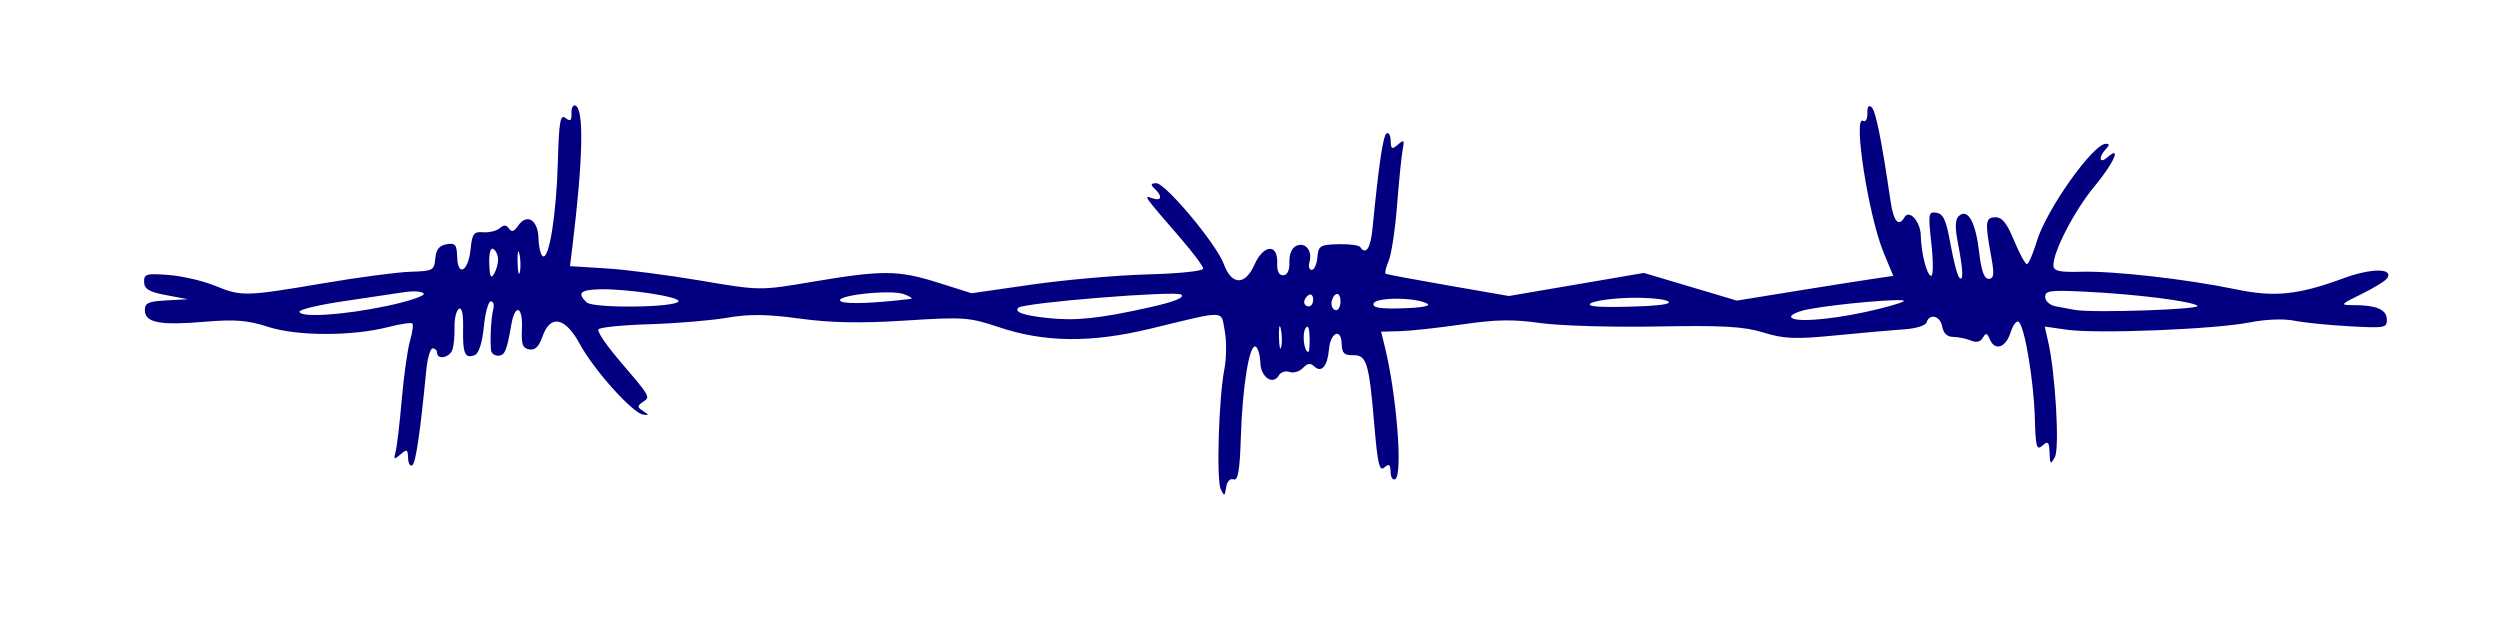 <?xml version="1.0" encoding="UTF-8" standalone="no"?>
<!-- Created with Inkscape (http://www.inkscape.org/) -->

<svg
   version="1.1"
   id="svg1"
   width="176"
   height="44.48"
   viewBox="0 0 176 44.48"
   sodipodi:docname="underConstruction.svg"
   inkscape:version="1.4.2 (f4327f4, 2025-05-13)"
   xmlns:inkscape="http://www.inkscape.org/namespaces/inkscape"
   xmlns:sodipodi="http://sodipodi.sourceforge.net/DTD/sodipodi-0.dtd"
   xmlns="http://www.w3.org/2000/svg"
   xmlns:svg="http://www.w3.org/2000/svg">
  <defs
     id="defs1" />
  <sodipodi:namedview
     id="namedview1"
     pagecolor="#ffffff"
     bordercolor="#000000"
     borderopacity="0.25"
     inkscape:showpageshadow="2"
     inkscape:pageopacity="0.0"
     inkscape:pagecheckerboard="0"
     inkscape:deskcolor="#d1d1d1"
     showgrid="false"
     inkscape:zoom="7.6818182"
     inkscape:cx="88.260355"
     inkscape:cy="22.195266"
     inkscape:window-width="1920"
     inkscape:window-height="1094"
     inkscape:window-x="-11"
     inkscape:window-y="-11"
     inkscape:window-maximized="1"
     inkscape:current-layer="g1" />
  <g
     inkscape:groupmode="layer"
     inkscape:label="Image"
     id="g1">
    <path
       style="fill:#020081;fill-opacity:1"
       d="m 85.94,34.439 c -0.316,-0.662 -0.14,-6.418 0.259,-8.471 0.147,-0.756 0.157,-1.958 0.023,-2.671 -0.28,-1.488 0.21,-1.474 -5.243,-0.155 -4.166,1.007 -7.445,0.973 -10.671,-0.113 -2.063,-0.694 -2.486,-0.724 -6.575,-0.461 C 60.602,22.768 58.498,22.729 56.311,22.43 54.012,22.115 52.747,22.1 51.187,22.369 c -1.139,0.196 -3.61,0.402 -5.491,0.457 -1.881,0.055 -3.489,0.219 -3.574,0.365 -0.085,0.146 0.544,1.085 1.398,2.087 2.316,2.717 2.278,2.651 1.745,3.017 -0.419,0.288 -0.417,0.36 0.018,0.648 0.428,0.284 0.426,0.314 -0.019,0.241 -0.75,-0.123 -3.46,-3.147 -4.436,-4.949 -1.038,-1.917 -2.088,-2.128 -2.642,-0.531 -0.242,0.698 -0.519,0.966 -0.926,0.895 -0.47,-0.082 -0.568,-0.358 -0.516,-1.453 0.076,-1.59 -0.485,-1.807 -0.748,-0.29 -0.32,1.85 -0.457,2.173 -0.924,2.186 -0.252,0.007 -0.478,-0.167 -0.503,-0.386 -0.081,-0.719 0.005,-2.309 0.156,-2.885 0.081,-0.31 0.004,-0.56 -0.171,-0.556 -0.175,0.005 -0.397,0.815 -0.493,1.799 -0.105,1.082 -0.352,1.865 -0.623,1.977 -0.7,0.29 -0.869,-0.081 -0.836,-1.836 0.02,-1.075 -0.083,-1.553 -0.301,-1.41 -0.182,0.12 -0.318,0.701 -0.302,1.292 0.016,0.591 -0.052,1.305 -0.151,1.586 -0.197,0.558 -1.066,0.732 -1.08,0.216 -0.005,-0.176 -0.144,-0.316 -0.309,-0.312 -0.165,0.004 -0.367,0.694 -0.449,1.533 -0.439,4.486 -0.741,6.532 -0.987,6.694 -0.151,0.099 -0.284,-0.133 -0.294,-0.517 -0.017,-0.611 -0.083,-0.642 -0.533,-0.247 -0.452,0.396 -0.494,0.373 -0.345,-0.192 0.093,-0.353 0.289,-2.014 0.435,-3.691 0.146,-1.677 0.407,-3.53 0.58,-4.119 0.173,-0.589 0.245,-1.136 0.16,-1.216 -0.084,-0.08 -0.852,0.035 -1.706,0.255 -2.531,0.652 -6.422,0.644 -8.456,-0.019 -1.413,-0.46 -2.331,-0.535 -4.391,-0.36 -3.19,0.272 -4.25,0.078 -4.274,-0.779 -0.015,-0.537 0.216,-0.647 1.501,-0.719 l 1.518,-0.085 -1.528,-0.288 c -1.195,-0.225 -1.532,-0.426 -1.546,-0.919 -0.016,-0.572 0.144,-0.619 1.723,-0.499 0.957,0.073 2.425,0.413 3.262,0.756 1.87,0.767 2.144,0.761 7.671,-0.178 2.449,-0.416 5.198,-0.779 6.11,-0.806 1.57,-0.047 1.662,-0.097 1.735,-0.932 0.055,-0.632 0.281,-0.917 0.794,-1.004 0.613,-0.104 0.721,0.024 0.744,0.887 0.039,1.451 0.79,1.027 0.946,-0.535 0.11,-1.099 0.223,-1.251 0.891,-1.196 0.421,0.035 0.944,-0.095 1.164,-0.287 0.285,-0.25 0.471,-0.242 0.647,0.027 0.18,0.274 0.357,0.219 0.648,-0.202 0.617,-0.893 1.396,-0.411 1.431,0.884 0.017,0.611 0.153,1.182 0.303,1.269 0.446,0.259 0.959,-2.954 1.06,-6.639 0.078,-2.841 0.172,-3.383 0.536,-3.097 0.348,0.273 0.438,0.199 0.423,-0.351 -0.01,-0.384 0.127,-0.613 0.306,-0.509 0.58,0.337 0.499,3.827 -0.229,9.809 l -0.181,1.484 2.523,0.155 c 1.388,0.085 4.396,0.474 6.686,0.863 4.16,0.707 4.165,0.707 7.845,0.084 4.933,-0.835 6.04,-0.828 8.837,0.053 l 2.383,0.751 4.237,-0.61 c 2.33,-0.335 6,-0.658 8.156,-0.717 2.256,-0.061 3.915,-0.235 3.91,-0.41 -0.004,-0.167 -0.715,-1.12 -1.578,-2.118 -2.671,-3.088 -2.649,-3.057 -1.998,-2.833 0.651,0.224 0.734,-0.125 0.158,-0.671 -0.307,-0.29 -0.282,-0.376 0.111,-0.387 0.644,-0.017 4.242,4.285 4.754,5.685 0.554,1.515 1.503,1.533 2.166,0.041 0.632,-1.423 1.656,-1.488 1.598,-0.102 -0.024,0.57 0.122,0.864 0.423,0.856 0.294,-0.008 0.451,-0.346 0.435,-0.938 -0.015,-0.569 0.178,-1.01 0.504,-1.145 0.634,-0.263 1.13,0.366 0.908,1.152 -0.087,0.31 -0.015,0.561 0.161,0.556 0.176,-0.005 0.355,-0.406 0.398,-0.891 0.071,-0.812 0.189,-0.885 1.467,-0.92 0.764,-0.021 1.459,0.068 1.545,0.198 0.394,0.598 0.731,0.092 0.867,-1.304 0.439,-4.486 0.741,-6.532 0.987,-6.694 0.151,-0.099 0.284,0.133 0.294,0.517 0.016,0.596 0.09,0.636 0.508,0.269 0.425,-0.372 0.469,-0.326 0.336,0.352 -0.084,0.429 -0.261,2.181 -0.394,3.892 -0.133,1.712 -0.399,3.484 -0.592,3.939 -0.193,0.455 -0.29,0.864 -0.216,0.91 0.074,0.045 2.057,0.417 4.408,0.825 l 4.273,0.742 4.75,-0.812 4.75,-0.812 3.273,0.974 3.273,0.974 3.877,-0.629 c 2.132,-0.346 4.61,-0.738 5.507,-0.87 l 1.63,-0.241 -0.677,-1.627 c -1.063,-2.555 -2.182,-9.713 -1.452,-9.289 0.18,0.105 0.317,-0.133 0.306,-0.534 -0.013,-0.471 0.092,-0.617 0.302,-0.418 0.29,0.275 0.687,2.25 1.324,6.581 0.214,1.459 0.567,1.875 0.984,1.158 0.333,-0.573 1.119,0.294 1.145,1.264 0.035,1.302 0.44,2.87 0.739,2.862 0.144,-0.004 0.148,-1.027 0.009,-2.274 -0.235,-2.108 -0.209,-2.26 0.36,-2.167 0.487,0.079 0.689,0.533 0.99,2.223 0.208,1.168 0.489,2.227 0.624,2.354 0.303,0.284 0.266,-0.523 -0.117,-2.51 -0.205,-1.065 -0.179,-1.614 0.086,-1.847 0.625,-0.548 1.167,0.416 1.415,2.517 0.162,1.371 0.359,1.923 0.683,1.914 0.363,-0.01 0.399,-0.32 0.178,-1.525 -0.454,-2.484 -0.424,-2.79 0.28,-2.809 0.477,-0.013 0.814,0.405 1.325,1.641 0.377,0.912 0.782,1.657 0.9,1.656 0.118,-0.001 0.434,-0.728 0.702,-1.616 0.668,-2.21 3.938,-6.83 4.852,-6.855 0.275,-0.007 0.274,0.092 -0.002,0.384 -0.54,0.57 -0.444,1.061 0.112,0.573 1.039,-0.911 0.449,0.412 -0.915,2.054 -1.394,1.677 -2.906,4.592 -2.88,5.552 0.01,0.399 0.41,0.489 1.972,0.446 2.29,-0.062 7.442,0.524 10.879,1.239 2.727,0.567 4.377,0.396 7.585,-0.785 1.918,-0.706 3.485,-0.716 3.081,-0.019 -0.108,0.186 -0.925,0.694 -1.815,1.128 -1.494,0.729 -1.544,0.789 -0.658,0.786 1.659,-0.006 2.409,0.3 2.428,0.99 0.017,0.614 -0.115,0.639 -2.627,0.501 -1.455,-0.08 -3.207,-0.257 -3.893,-0.394 -0.765,-0.152 -2.004,-0.101 -3.198,0.132 -2.444,0.477 -10.7,0.803 -12.795,0.505 l -1.572,-0.224 0.242,1.06 c 0.508,2.226 0.815,7.496 0.473,8.124 -0.306,0.562 -0.342,0.533 -0.374,-0.296 -0.029,-0.78 -0.105,-0.856 -0.504,-0.507 -0.41,0.359 -0.477,0.113 -0.535,-1.947 -0.073,-2.588 -0.697,-6.351 -1.12,-6.756 -0.148,-0.141 -0.411,0.19 -0.585,0.736 -0.346,1.087 -1.11,1.333 -1.467,0.473 -0.183,-0.44 -0.276,-0.46 -0.485,-0.1 -0.173,0.297 -0.457,0.362 -0.858,0.194 -0.33,-0.138 -0.887,-0.252 -1.24,-0.253 -0.412,-0.002 -0.684,-0.257 -0.762,-0.719 -0.129,-0.757 -0.9,-0.968 -1.103,-0.301 -0.066,0.217 -0.751,0.433 -1.534,0.484 -0.778,0.051 -2.949,0.243 -4.823,0.427 -2.884,0.283 -3.672,0.253 -5.127,-0.198 -1.379,-0.427 -2.857,-0.511 -7.478,-0.425 -3.168,0.059 -6.866,-0.05 -8.22,-0.242 -1.923,-0.273 -3.123,-0.253 -5.494,0.092 -1.669,0.243 -3.639,0.458 -4.379,0.478 l -1.345,0.037 0.255,1.033 c 0.832,3.367 1.281,8.992 0.747,9.343 -0.173,0.114 -0.323,-0.108 -0.333,-0.491 -0.015,-0.55 -0.109,-0.619 -0.441,-0.328 -0.348,0.305 -0.473,-0.231 -0.714,-3.063 -0.369,-4.343 -0.532,-4.867 -1.506,-4.84 -0.607,0.016 -0.767,-0.148 -0.785,-0.806 -0.031,-1.14 -0.793,-0.803 -0.894,0.396 -0.1,1.181 -0.526,1.682 -1.026,1.208 -0.279,-0.264 -0.483,-0.237 -0.807,0.104 -0.238,0.252 -0.662,0.377 -0.942,0.278 -0.279,-0.099 -0.618,0.01 -0.752,0.241 -0.418,0.72 -1.277,0.13 -1.305,-0.896 -0.014,-0.523 -0.16,-1.029 -0.324,-1.124 -0.438,-0.254 -0.935,2.762 -1.047,6.35 -0.074,2.377 -0.199,3.104 -0.515,2.993 -0.245,-0.087 -0.46,0.143 -0.521,0.558 -0.096,0.645 -0.128,0.656 -0.381,0.127 z M 90.169,23.149 c -0.087,-0.396 -0.146,-0.144 -0.13,0.56 0.016,0.704 0.087,1.028 0.159,0.72 0.072,-0.308 0.059,-0.884 -0.028,-1.28 z m 2.025,0.582 c -0.022,-0.707 -0.118,-0.898 -0.297,-0.597 -0.241,0.404 -0.083,1.647 0.208,1.64 0.067,-0.002 0.108,-0.471 0.09,-1.043 z m 39.19,-1.778 c 1.354,-0.297 2.546,-0.638 2.649,-0.757 0.203,-0.234 -4.803,0.198 -6.754,0.582 -0.657,0.13 -1.191,0.361 -1.187,0.513 0.011,0.425 2.552,0.262 5.291,-0.339 z m 23.322,-0.424 c -0.398,-0.328 -4.329,-0.822 -7.934,-0.996 -2.458,-0.119 -2.803,-0.072 -2.791,0.382 0.008,0.285 0.34,0.578 0.738,0.652 0.398,0.074 1.013,0.187 1.367,0.252 1.225,0.224 8.929,-0.034 8.619,-0.289 z m -73.836,0.121 c 1.798,-0.401 2.53,-0.69 2.3,-0.907 -0.321,-0.304 -11.142,0.566 -11.48,0.923 -0.29,0.306 0.319,0.526 1.964,0.712 2.03,0.229 3.67,0.064 7.215,-0.728 z m 36.55,-0.444 c -0.269,-0.163 -1.496,-0.27 -2.727,-0.236 -1.232,0.033 -2.451,0.206 -2.711,0.384 -0.322,0.22 0.546,0.296 2.727,0.236 2.182,-0.059 3.044,-0.181 2.711,-0.384 z m -23.049,-0.033 c -0.01,-0.362 -0.159,-0.566 -0.332,-0.452 -0.173,0.114 -0.309,0.414 -0.302,0.667 0.007,0.254 0.156,0.457 0.332,0.452 0.176,-0.005 0.312,-0.305 0.302,-0.667 z m 6.088,0.196 c -0.831,-0.452 -3.615,-0.452 -3.757,-2.77e-4 -0.094,0.298 0.447,0.385 2.059,0.335 1.397,-0.044 2.01,-0.165 1.698,-0.334 z m -8.011,-0.304 c -0.007,-0.274 -0.155,-0.406 -0.328,-0.292 -0.173,0.114 -0.311,0.342 -0.306,0.507 0.004,0.166 0.152,0.297 0.328,0.292 0.176,-0.005 0.314,-0.233 0.306,-0.507 z m -28.331,-0.023 c 0.175,-0.021 -0.042,-0.172 -0.484,-0.334 -0.968,-0.356 -5.091,0.119 -4.426,0.51 0.354,0.208 2.341,0.137 4.91,-0.176 z m -36.882,0.499 c 1.531,-0.324 2.7,-0.717 2.598,-0.872 -0.102,-0.156 -0.715,-0.201 -1.362,-0.102 -0.647,0.099 -2.575,0.387 -4.285,0.638 -1.71,0.252 -3.105,0.583 -3.101,0.736 0.012,0.443 3.121,0.241 6.15,-0.401 z m 20.532,-0.32 c 0.186,-0.32 -3.644,-0.907 -5.579,-0.854 -1.34,0.036 -1.571,0.275 -0.89,0.92 0.458,0.433 6.212,0.375 6.469,-0.066 z M 35.065,18.258 c -0.005,-0.298 -0.156,-0.626 -0.335,-0.73 -0.195,-0.114 -0.31,0.297 -0.287,1.029 0.028,0.904 0.115,1.092 0.335,0.73 0.163,-0.269 0.293,-0.732 0.287,-1.029 z m 1.502,-0.376 c -0.087,-0.396 -0.146,-0.144 -0.13,0.56 0.016,0.704 0.087,1.028 0.159,0.72 0.072,-0.308 0.059,-0.884 -0.028,-1.28 z"
       id="path1" />
  </g>
</svg>
